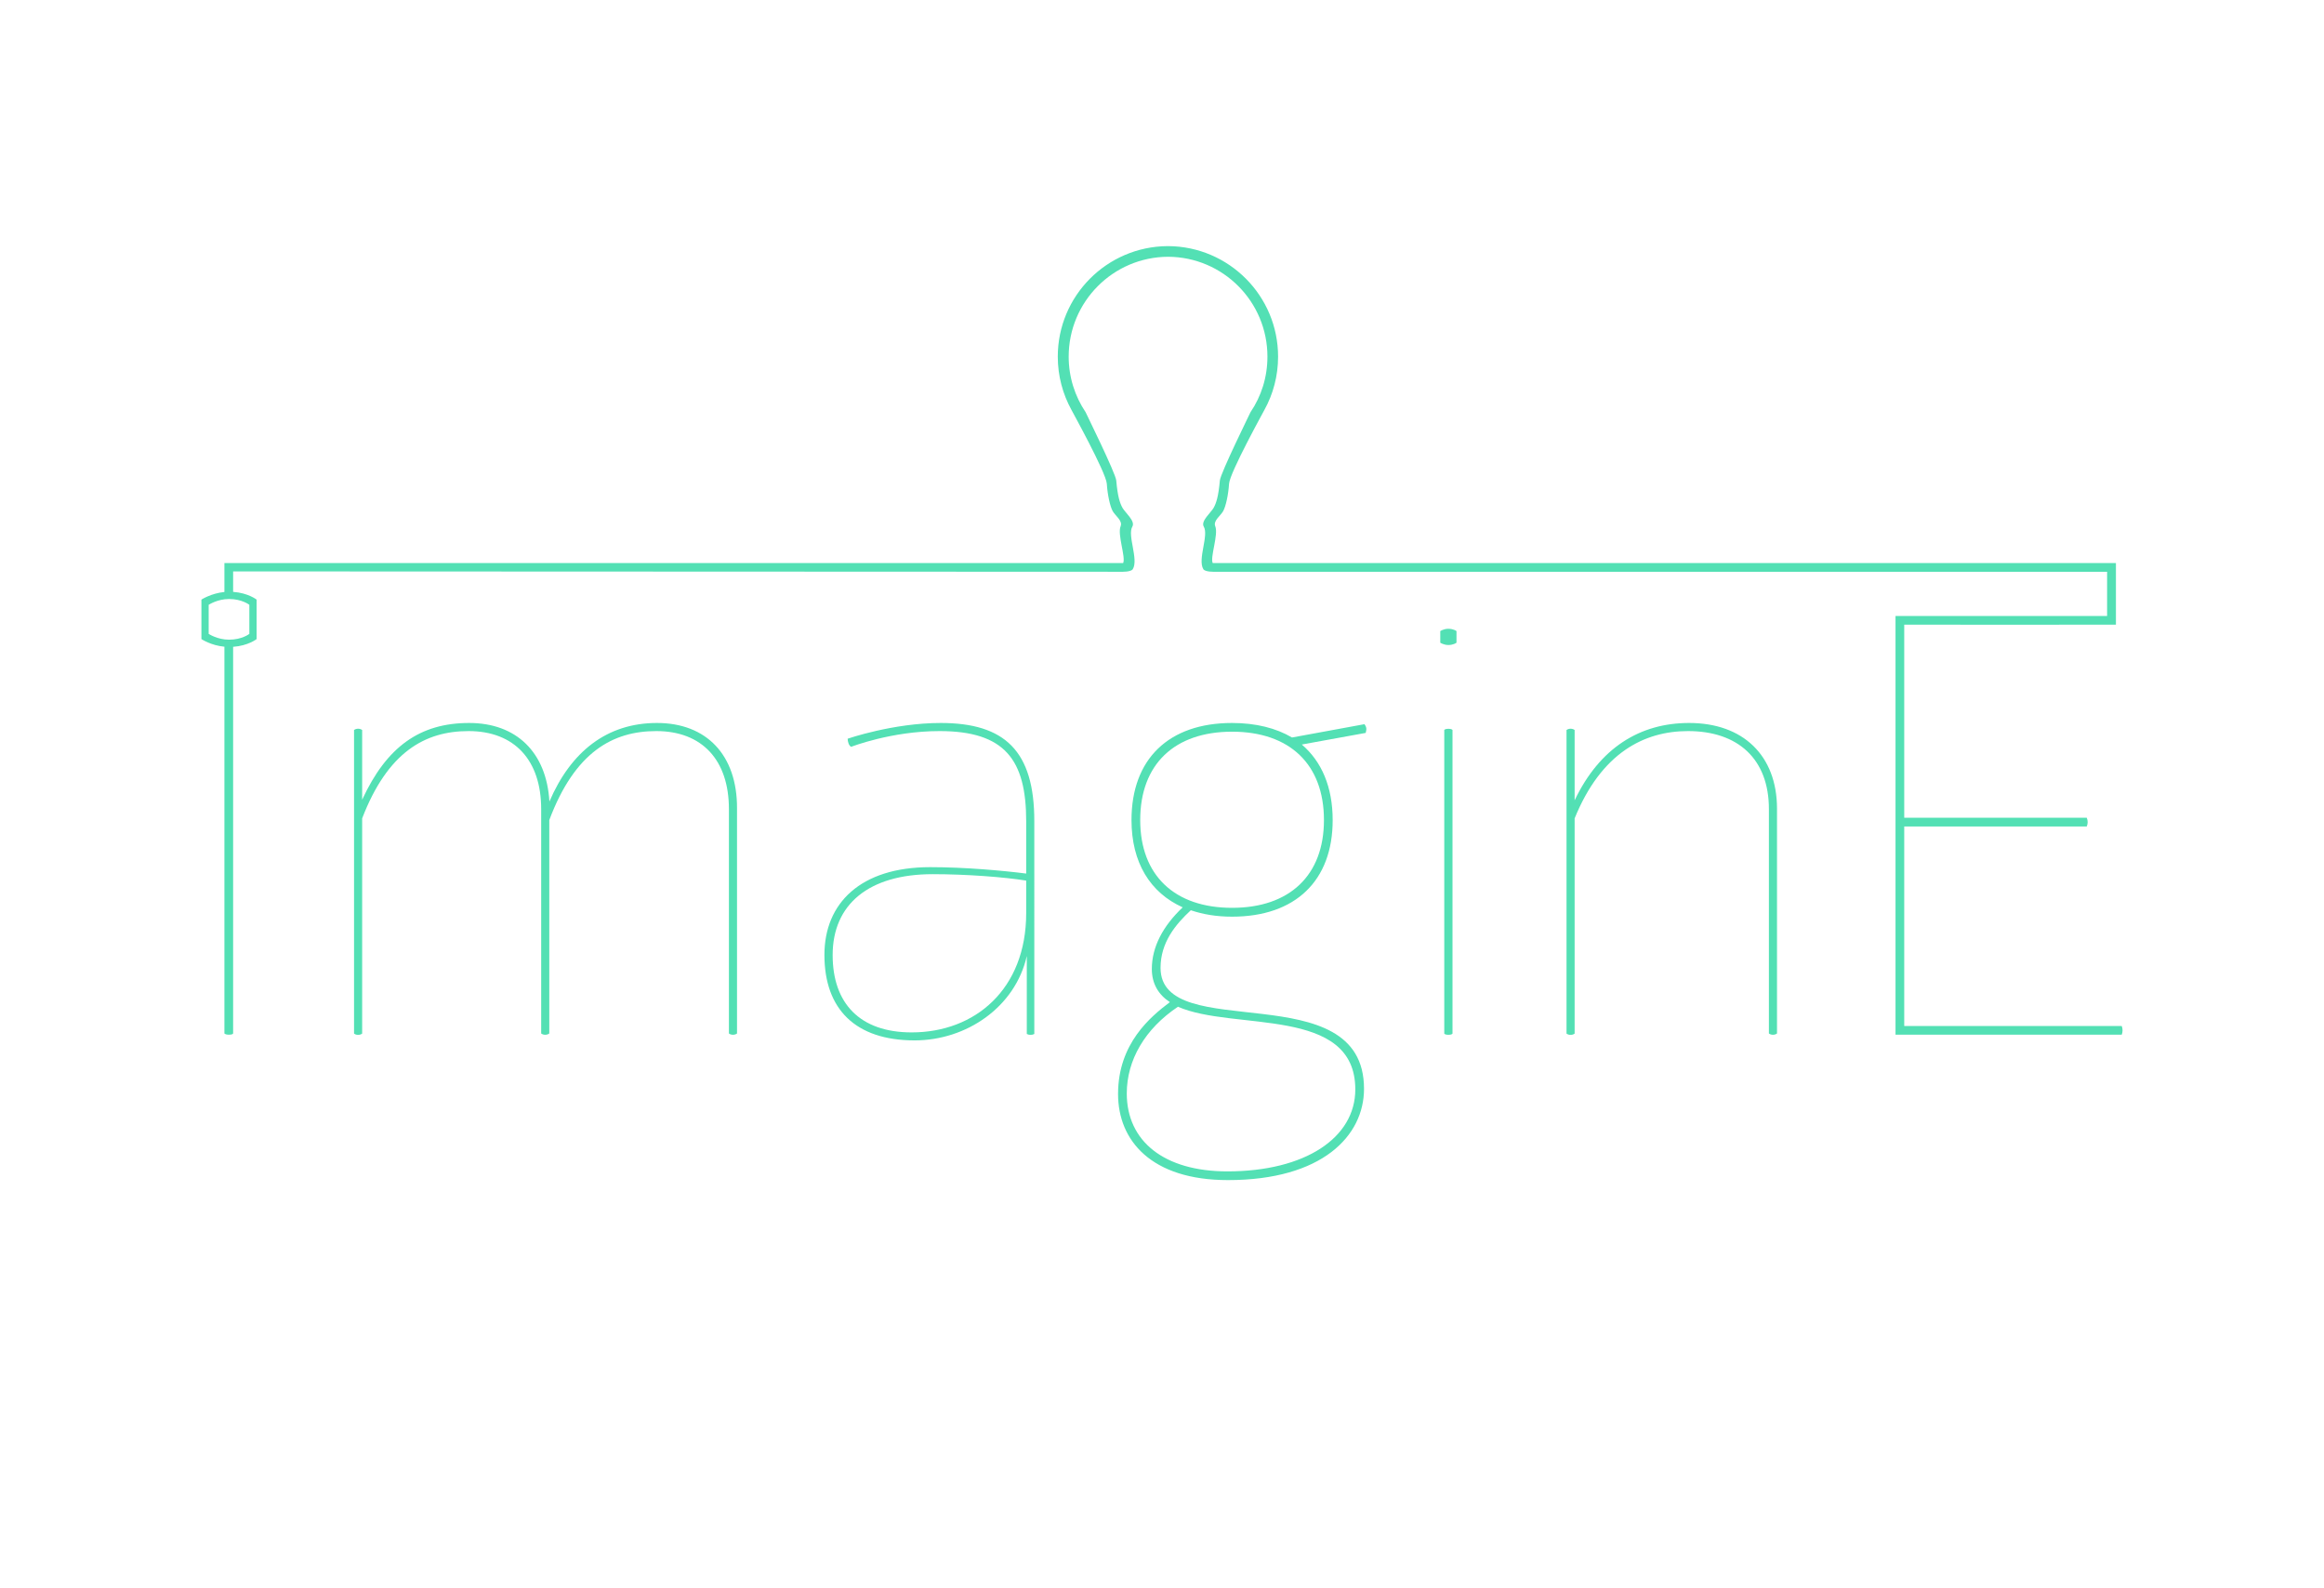 <?xml version="1.0" encoding="utf-8"?>
<!-- Generator: Adobe Illustrator 22.0.1, SVG Export Plug-In . SVG Version: 6.00 Build 0)  -->
<svg version="1.1" id="Camada_1" xmlns="http://www.w3.org/2000/svg" xmlns:xlink="http://www.w3.org/1999/xlink" x="0px" y="0px"
	 viewBox="0 0 1920 1312" style="enable-background:new 0 0 1920 1312;" xml:space="preserve">
<style type="text/css">
	.st0{fill:#53E0B4;}
</style>
<g id="ImaginE_C">
	<g>
		<path class="st0" d="M542.8,597.2c-41.3,0-71.1,23.5-88.9,64.9c-2.4-40.8-27.4-64.9-66.3-64.9c-40.8,0-68.2,19.7-88.4,63.4V603
			c-1.9-1.4-4.8-1.4-6.7,0v250.8c1.9,1.4,4.8,1.4,6.7,0V676c21.1-54.8,51.9-72.1,87.9-72.1c37.9,0,60,24,60,64.4v185.4
			c1.9,1.4,4.8,1.4,6.7,0V677.4c21.1-56.2,52.4-73.5,88.4-73.5c37.9,0,60,24,60,64.4v185.4c1.9,1.4,4.8,1.4,6.7,0V667.8
			C609.1,623.6,583.6,597.2,542.8,597.2z"/>
		<path class="st0" d="M777.2,597.2c-39.4,0-76.9,13-76.9,13c0,2.4,1,5.8,2.9,6.7c0,0,33.1-13,73-13c53.8,0,71.6,23.5,71.6,74.5
			v43.2c-18.7-2.4-50.4-5.3-79.3-5.3c-57.6,0-87.4,29.8-87.4,72.5c0,44.7,25.5,70.6,74.5,70.6c42.8,0,83.1-27.4,92.7-69.7v64.4
			c1.9,1,4.3,1,6.2,0V678.4C854.6,620.3,830.1,597.2,777.2,597.2z M847.8,754.3c0,62.9-42.3,98.5-94.6,98.5
			c-42.8,0-65.3-24-65.3-63.9c0-41.8,29.8-66.8,82.6-66.8c28.3,0,59.1,2.4,77.3,5.3V754.3z"/>
		<path class="st0" d="M1067.4,609.2c-13-7.7-29.8-12-49.5-12c-52.4,0-83.1,29.8-83.1,80.2c0,35.1,15.4,60,42.3,72.1
			c-16.3,15.4-25.5,32.7-25.5,50.9c0,12,5.3,21.1,14.9,27.4c-15.9,12-42.8,34.1-42.8,75.9c0,38.4,27.4,71.1,90.8,71.1
			c77.8,0,112.4-36.5,112.4-75.4c0-95.6-168.1-36-168.1-99.9c0-21.1,12.5-36,25-47.6c10.1,3.4,21.1,5.3,34.1,5.3
			c52.4,0,83.1-29.8,83.1-79.7c0-27.4-9.1-48.5-25.5-62.5l52.8-9.6c1-3.8,0.5-4.8-1-7.2L1067.4,609.2z M1119.7,899.9
			c0,39.9-41.3,67.7-105.7,67.7c-52.4,0-83.1-25-83.1-64.4c0-27.4,14.9-53.3,42.3-71.6C1018.9,851.8,1119.7,830.7,1119.7,899.9z
			 M1093.8,677.4c0,45.6-28.3,72.5-75.9,72.5S942,723,942,677.4c0-46.1,28.3-73,75.9-73C1065.4,604.4,1093.8,631.3,1093.8,677.4z"/>
		<path class="st0" d="M1196.6,602c-2.9,0-3.4,1-3.4,1v250.8c0,0,0.5,1,3.4,1s3.4-1,3.4-1V603C1200,603,1199.5,602,1196.6,602z"/>
		<path class="st0" d="M1189.9,521.3v9.6c0,0,2.9,1.9,6.7,1.9c4.3,0,6.7-1.9,6.7-1.9v-9.6c0,0-2.4-1.9-6.7-1.9
			C1192.7,519.4,1189.9,521.3,1189.9,521.3z"/>
		<path class="st0" d="M1395.5,597.2c-40.8,0-74,20.7-94.6,63.9V603c-1.9-1.4-4.8-1.4-6.7,0v250.8c1.9,1.4,4.8,1.4,6.7,0V676
			c22.1-54.3,57.6-72.1,93.7-72.1c41.3,0,66.8,23.1,66.8,64.4v185.4c1.9,1.4,4.8,1.4,6.7,0V667.8
			C1468,624.1,1440.1,597.2,1395.5,597.2z"/>
		<path class="st0" d="M1752.9,847.5h-179.7V682.7H1724c1-2.4,1-4.8,0-7.2h-150.8V516c0,0,173.4,0.1,174.9,0v-50.9h-746.2
			c-2.3-4.7,4.9-23.6,2.1-30.4c-1.9-4.6,4.5-8.7,6.6-12.6s4.2-13.2,4.8-22.5s29.2-60.8,29.2-61c7.2-13,11.3-28,11.3-44
			c0-50.2-40.5-90.9-90.6-91.3l0,0c-0.1,0-0.2,0-0.4,0c-0.1,0-0.2,0-0.4,0l0,0c-50.1,0.4-90.6,41.1-90.6,91.3c0,16,4.1,30.9,11.3,44
			c0,0.2,28.6,51.7,29.2,61c0.6,9.3,2.7,18.6,4.8,22.5s8.5,8,6.6,12.6c-2.8,6.8,4.4,25.7,2.1,30.4H185.4V489
			c-11.1,1.1-19,6.3-19,6.3v32.6c0,0,7.9,5.3,19,6.3v319.5c0,0,1,1,3.4,1c2.9,0,3.4-0.5,3.8-1V534.3c12.5-0.9,19.4-6.4,19.4-6.4
			v-32.6c0,0-6.9-5.5-19.4-6.4V472l733.8,0.3c0,0,8,0.3,9.5-2.2c4.9-8.2-4.7-27.9-0.4-35.1c2.7-4.6-6.1-11.7-8.2-15.6
			s-3.9-9-5.1-22.5c-0.5-6-25.4-56.4-25.3-56.4c-8.8-13.1-14-28.9-14-45.9c0-45.4,36.7-82.3,82.1-82.5c45.4,0.2,82.1,37,82.1,82.5
			c0,17-5.1,32.8-14,45.9c0.1,0-24.8,50.4-25.3,56.4c-1.2,13.5-3,18.6-5.1,22.5s-10.9,11-8.2,15.6c4.3,7.2-5.2,26.9-0.4,35.1
			c1.5,2.5,9.5,2.2,9.5,2.2h737.2v36.5H1566v345.9h186.9C1753.8,852.3,1753.8,849.9,1752.9,847.5z M206,523.6c0,0-6,4.8-16.8,4.8
			c-9.6,0-16.8-4.8-16.8-4.8v-24c0,0,7.2-4.8,16.8-4.8c10.8,0,16.8,4.8,16.8,4.8V523.6z"/>
	</g>
</g>
</svg>
